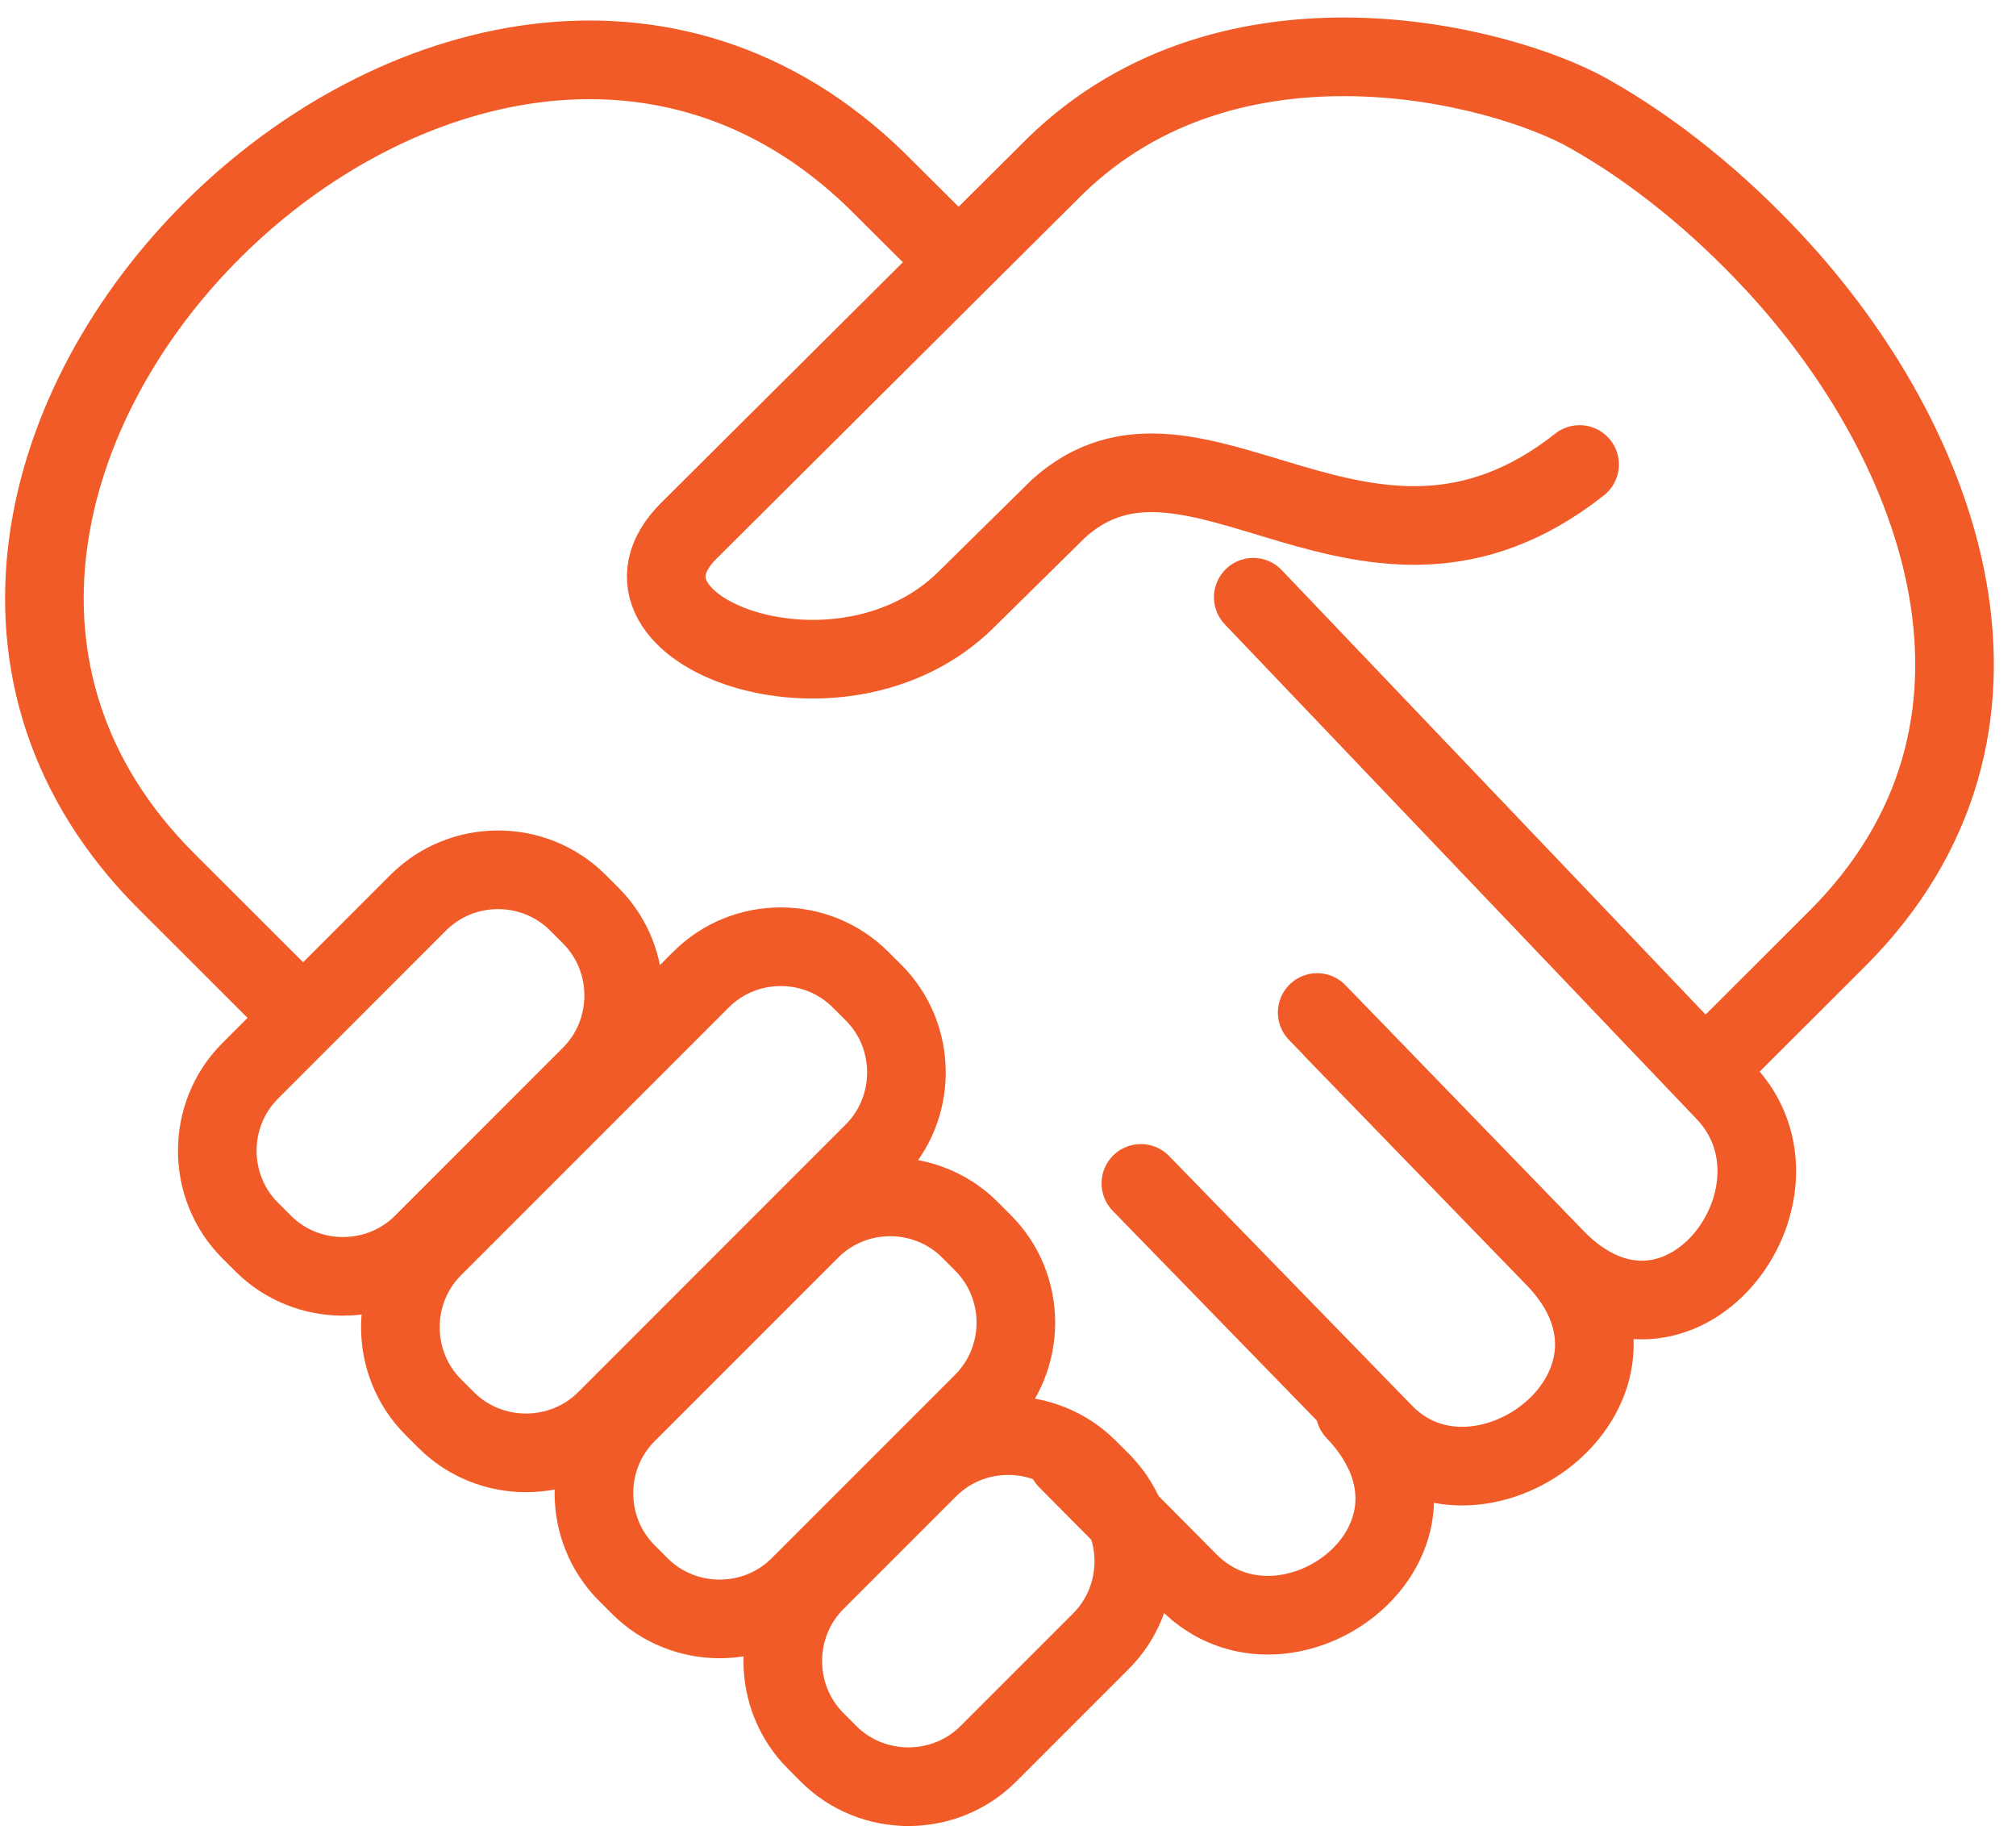 <?xml version="1.0" encoding="UTF-8"?>
<svg width="54px" height="49px" viewBox="0 0 54 49" version="1.1" xmlns="http://www.w3.org/2000/svg" xmlns:xlink="http://www.w3.org/1999/xlink">
    <!-- Generator: sketchtool 64 (101010) - https://sketch.com -->
    <title>645DD2FB-A163-4AE7-8AEC-CC4F082285C1</title>
    <desc>Created with sketchtool.</desc>
    <g id="Homepage" stroke="none" stroke-width="1" fill="none" fill-rule="evenodd">
        <g transform="translate(-793, -2751)" id="Group-5" stroke="#F15B27" stroke-width="2.106">
            <g transform="translate(794, 2752.333)">
                <path d="M27.58,37.754 L30.834,41.034 C33.466,43.687 38.578,39.9 35.294,36.452 M29.559,30.36 L36.072,37.051 C38.679,39.729 43.958,35.769 40.648,32.352 L34.282,25.784 M32.57,14.662 L45.21,27.913 C47.79,30.617 43.958,35.767 40.647,32.353 L34.722,26.244 M6.725,25.532 L3.46,22.271 C-7.424,11.404 11.426,-7.255 22.473,3.497 L24.674,5.687 M44.935,27.077 L48.206,23.811 C53.843,18.182 51.056,10.576 46.514,5.693 C45.017,4.083 43.307,2.688 41.537,1.696 C39.23,0.402 31.997,-1.491 27.268,3.112 L17.452,12.88 C14.802,15.517 21.488,18.068 24.872,14.733 L27.345,12.296 C30.998,8.983 35.589,15.622 41.31,11.107" id="Stroke-1" stroke-linecap="round" stroke-linejoin="round"></path>
                <path d="M28.142,37.997 L28.49,38.344 C29.665,39.519 29.661,41.449 28.49,42.62 L25.471,45.639 C24.3,46.81 22.368,46.811 21.195,45.639 L20.848,45.291 C19.676,44.119 19.672,42.191 20.848,41.015 L23.866,37.997 C25.042,36.821 26.967,36.822 28.142,37.997 Z M24.982,31.604 L25.329,31.952 C26.505,33.128 26.503,35.054 25.329,36.228 L20.413,41.144 C19.24,42.318 17.311,42.318 16.137,41.143 L15.79,40.796 C14.616,39.622 14.614,37.696 15.79,36.52 L20.706,31.604 C21.882,30.428 23.806,30.428 24.982,31.604 Z M22.051,24.904 L22.399,25.251 C23.575,26.427 23.571,28.355 22.398,29.527 L15.228,36.698 C14.056,37.87 12.124,37.87 10.952,36.698 L10.605,36.351 C9.433,35.178 9.429,33.25 10.605,32.075 L17.775,24.904 C18.951,23.728 20.875,23.728 22.051,24.904 Z M14.479,22.843 L14.826,23.191 C16,24.365 15.998,26.295 14.826,27.467 L10.325,31.97 C9.154,33.142 7.222,33.144 6.049,31.97 L5.701,31.623 C4.528,30.45 4.525,28.523 5.701,27.347 L10.203,22.843 C11.378,21.667 13.305,21.669 14.479,22.843 Z" id="Stroke-3"></path>
            </g>
        </g>
    </g>
</svg>